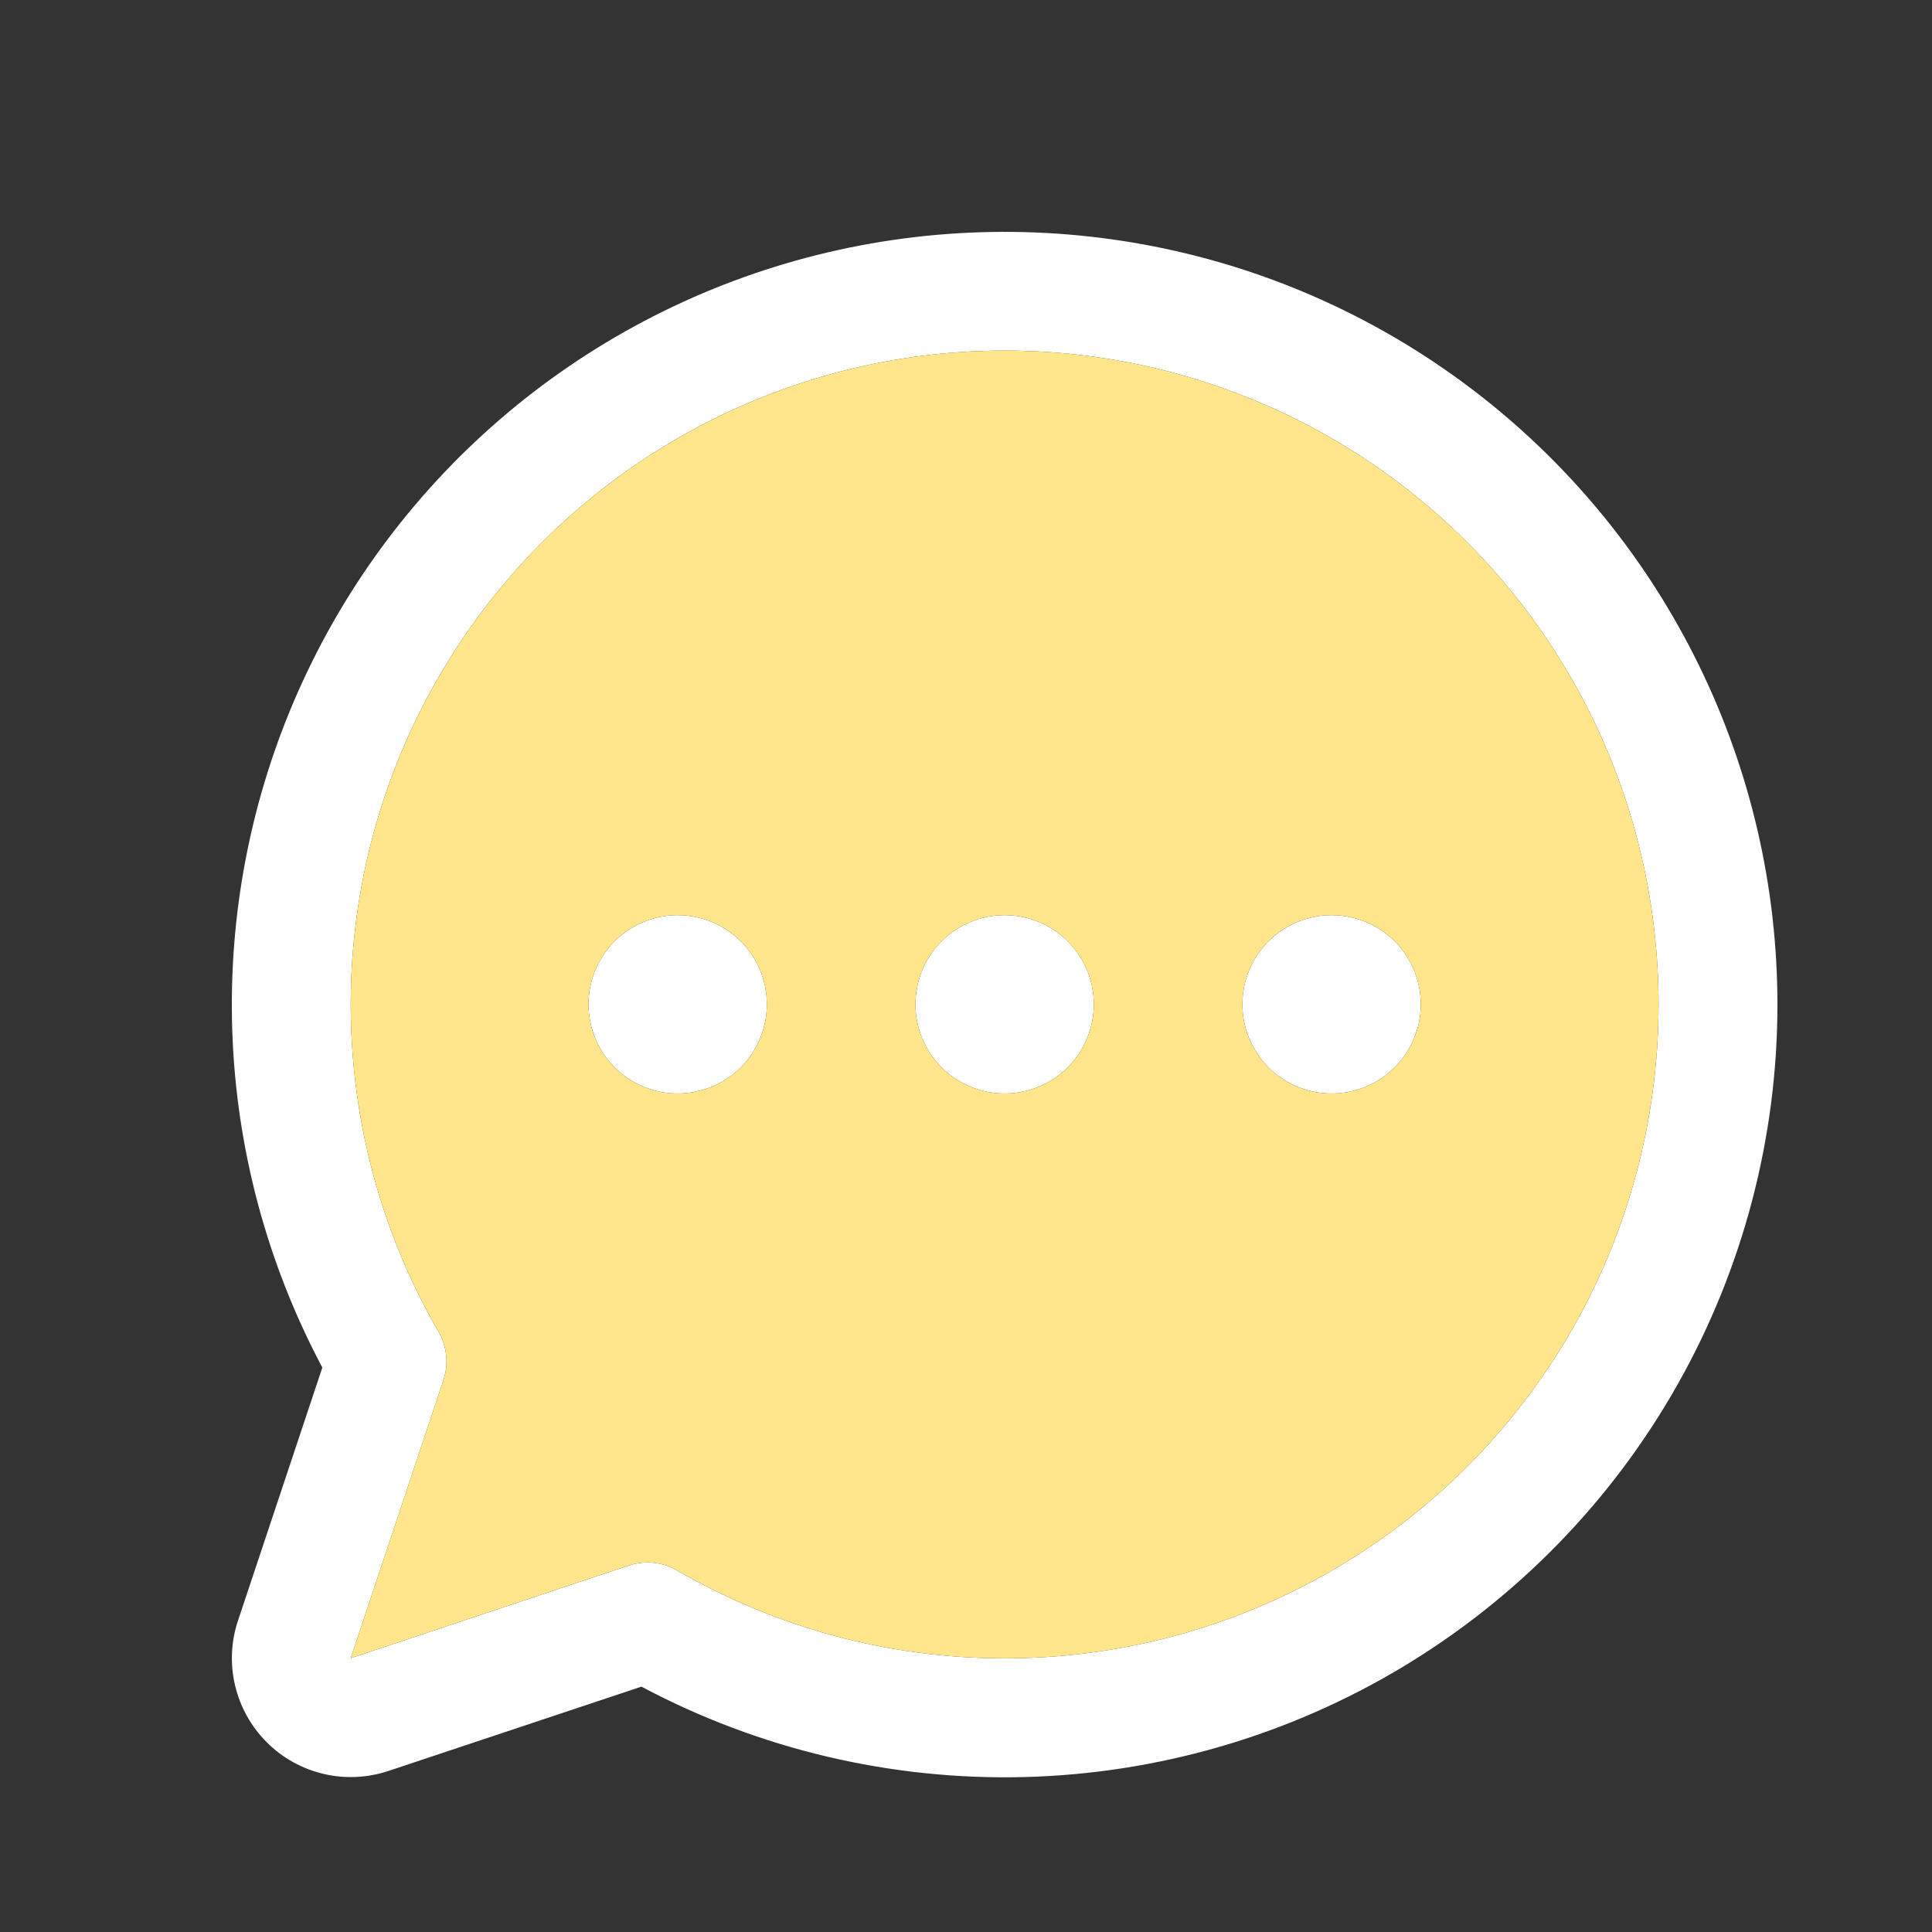 <svg width="25" height="25" viewBox="0 0 25 25" fill="none" xmlns="http://www.w3.org/2000/svg">
<rect x="0" y="0" width="25" height="25" fill="#333333" stroke="none"/>
<path d="M14.154 12.996C14.154 13.224 14.086 13.447 13.959 13.637C13.833 13.827 13.652 13.975 13.442 14.062C13.231 14.149 12.999 14.172 12.775 14.128C12.551 14.083 12.345 13.973 12.184 13.812C12.023 13.65 11.913 13.445 11.868 13.221C11.824 12.997 11.847 12.765 11.934 12.554C12.021 12.344 12.169 12.163 12.359 12.037C12.549 11.91 12.772 11.842 13 11.842C13.306 11.842 13.6 11.964 13.816 12.18C14.032 12.396 14.154 12.69 14.154 12.996ZM8.769 11.842C8.541 11.842 8.318 11.91 8.128 12.037C7.938 12.163 7.791 12.344 7.703 12.554C7.616 12.765 7.593 12.997 7.638 13.221C7.682 13.445 7.792 13.65 7.953 13.812C8.115 13.973 8.32 14.083 8.544 14.128C8.768 14.172 9 14.149 9.211 14.062C9.422 13.975 9.602 13.827 9.729 13.637C9.855 13.447 9.923 13.224 9.923 12.996C9.923 12.69 9.802 12.396 9.585 12.18C9.369 11.964 9.075 11.842 8.769 11.842ZM17.231 11.842C17.003 11.842 16.779 11.91 16.59 12.037C16.4 12.163 16.252 12.344 16.165 12.554C16.077 12.765 16.055 12.997 16.099 13.221C16.144 13.445 16.253 13.65 16.415 13.812C16.576 13.973 16.782 14.083 17.006 14.128C17.23 14.172 17.462 14.149 17.672 14.062C17.883 13.975 18.063 13.827 18.19 13.637C18.317 13.447 18.385 13.224 18.385 12.996C18.385 12.69 18.263 12.396 18.047 12.18C17.83 11.964 17.537 11.842 17.231 11.842ZM23 12.996C23 14.722 22.554 16.419 21.704 17.922C20.854 19.425 19.629 20.682 18.149 21.571C16.669 22.46 14.984 22.95 13.258 22.995C11.532 23.039 9.824 22.636 8.3 21.825L5.026 22.916C4.755 23.006 4.464 23.02 4.186 22.954C3.908 22.888 3.653 22.747 3.451 22.544C3.249 22.342 3.108 22.088 3.042 21.81C2.976 21.532 2.989 21.241 3.08 20.97L4.171 17.696C3.458 16.355 3.059 14.869 3.006 13.351C2.953 11.833 3.246 10.322 3.864 8.934C4.481 7.547 5.407 6.318 6.57 5.341C7.734 4.364 9.104 3.666 10.578 3.298C12.052 2.93 13.59 2.903 15.076 3.218C16.562 3.533 17.957 4.183 19.154 5.118C20.351 6.053 21.32 7.248 21.986 8.613C22.653 9.978 22.999 11.477 23 12.996ZM21.462 12.996C21.461 11.698 21.162 10.418 20.588 9.254C20.013 8.09 19.179 7.073 18.149 6.284C17.119 5.494 15.921 4.952 14.648 4.699C13.375 4.446 12.061 4.489 10.807 4.826C9.553 5.162 8.394 5.783 7.418 6.639C6.443 7.495 5.677 8.564 5.181 9.763C4.685 10.963 4.471 12.26 4.557 13.555C4.642 14.851 5.025 16.109 5.674 17.232C5.729 17.327 5.762 17.432 5.773 17.54C5.784 17.648 5.772 17.758 5.737 17.861L4.538 21.457L8.135 20.258C8.213 20.232 8.295 20.218 8.378 20.218C8.513 20.218 8.646 20.254 8.762 20.322C10.049 21.066 11.508 21.458 12.995 21.459C14.481 21.46 15.941 21.07 17.228 20.327C18.515 19.585 19.584 18.516 20.328 17.229C21.071 15.942 21.462 14.482 21.462 12.996Z" fill="white"/>
<path fill-rule="evenodd" clip-rule="evenodd" d="M21.462 12.996C21.461 11.698 21.162 10.418 20.588 9.254C20.013 8.09 19.179 7.073 18.149 6.284C17.119 5.494 15.921 4.952 14.648 4.699C13.375 4.446 12.061 4.489 10.807 4.826C9.553 5.162 8.394 5.783 7.418 6.639C6.443 7.495 5.677 8.564 5.181 9.763C4.685 10.963 4.471 12.26 4.557 13.555C4.642 14.851 5.025 16.109 5.674 17.232C5.729 17.327 5.762 17.432 5.773 17.54C5.784 17.648 5.772 17.758 5.737 17.861L4.538 21.457L8.135 20.258C8.213 20.232 8.295 20.218 8.378 20.218C8.513 20.218 8.646 20.254 8.762 20.322C10.049 21.066 11.508 21.458 12.995 21.459C14.481 21.46 15.941 21.07 17.228 20.327C18.515 19.585 19.584 18.516 20.328 17.229C21.071 15.942 21.462 14.482 21.462 12.996ZM13.959 13.637C14.086 13.447 14.154 13.224 14.154 12.996C14.154 12.69 14.032 12.396 13.816 12.18C13.6 11.964 13.306 11.842 13 11.842C12.772 11.842 12.549 11.91 12.359 12.037C12.169 12.163 12.021 12.344 11.934 12.554C11.847 12.765 11.824 12.997 11.868 13.221C11.913 13.445 12.023 13.65 12.184 13.812C12.345 13.973 12.551 14.083 12.775 14.128C12.999 14.172 13.231 14.149 13.442 14.062C13.652 13.975 13.833 13.827 13.959 13.637ZM8.128 12.037C8.318 11.91 8.541 11.842 8.769 11.842C9.075 11.842 9.369 11.964 9.585 12.18C9.802 12.396 9.923 12.69 9.923 12.996C9.923 13.224 9.855 13.447 9.729 13.637C9.602 13.827 9.422 13.975 9.211 14.062C9 14.149 8.768 14.172 8.544 14.128C8.32 14.083 8.115 13.973 7.953 13.812C7.792 13.65 7.682 13.445 7.638 13.221C7.593 12.997 7.616 12.765 7.703 12.554C7.791 12.344 7.938 12.163 8.128 12.037ZM16.59 12.037C16.779 11.91 17.003 11.842 17.231 11.842C17.537 11.842 17.83 11.964 18.047 12.18C18.263 12.396 18.385 12.69 18.385 12.996C18.385 13.224 18.317 13.447 18.19 13.637C18.063 13.827 17.883 13.975 17.672 14.062C17.462 14.149 17.23 14.172 17.006 14.128C16.782 14.083 16.576 13.973 16.415 13.812C16.253 13.65 16.144 13.445 16.099 13.221C16.055 12.997 16.077 12.765 16.165 12.554C16.252 12.344 16.4 12.163 16.59 12.037Z" fill="#FFE68B"/>
</svg>
